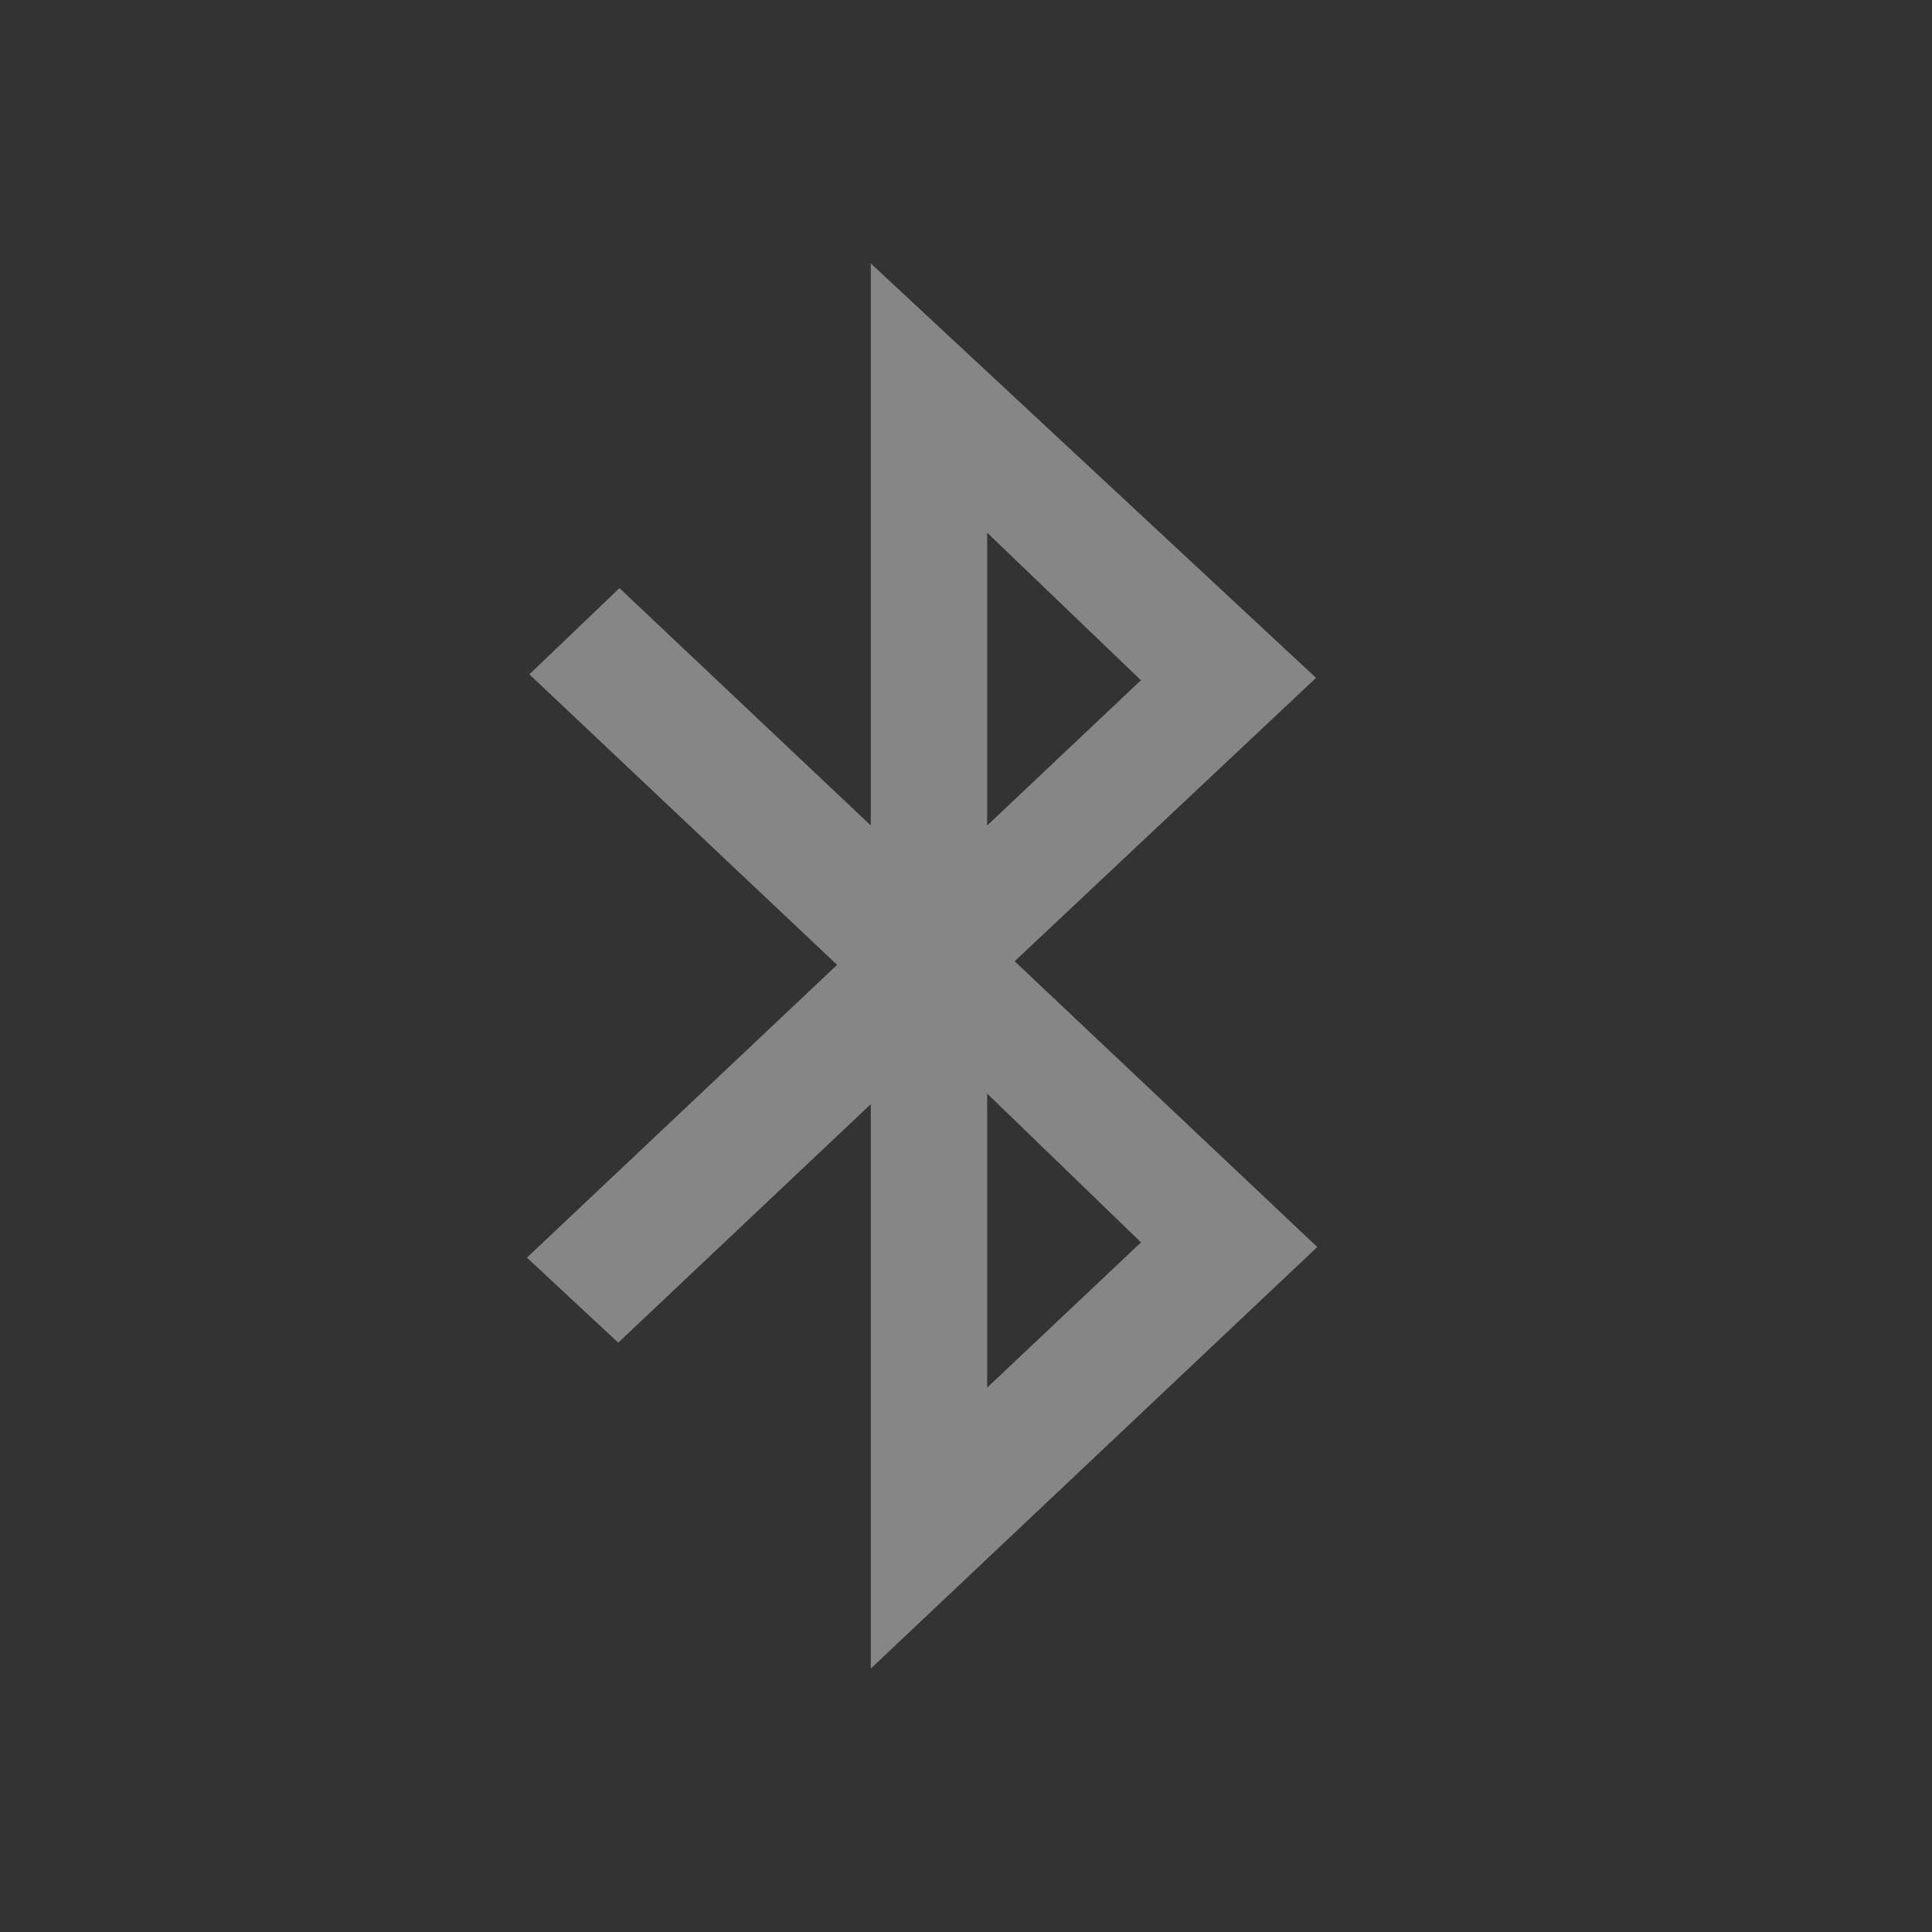 <svg xmlns="http://www.w3.org/2000/svg" xmlns:svg="http://www.w3.org/2000/svg" id="svg2" width="22" height="22" display="inline" version="1.0"><rect width="100%" height="100%" fill="#333333" stroke="none"/><g id="layer1" display="inline"><path id="path3740" fill="#ececec" fill-opacity="1" fill-rule="evenodd" d="m 9.916,3 0,6.4 L 7.054,6.697 6.028,7.679 9.532,10.987 6,14.321 7.04,15.289 9.916,12.573 9.916,19 15,14.2 11.554,10.946 14.986,7.719 9.916,3 Z M 11.241,6.066 12.992,7.746 11.241,9.4 l 0,-3.334 z m 0,6.387 1.752,1.694 -1.752,1.654 0,-3.348 z" display="inline" opacity=".45" overflow="visible"/></g></svg>